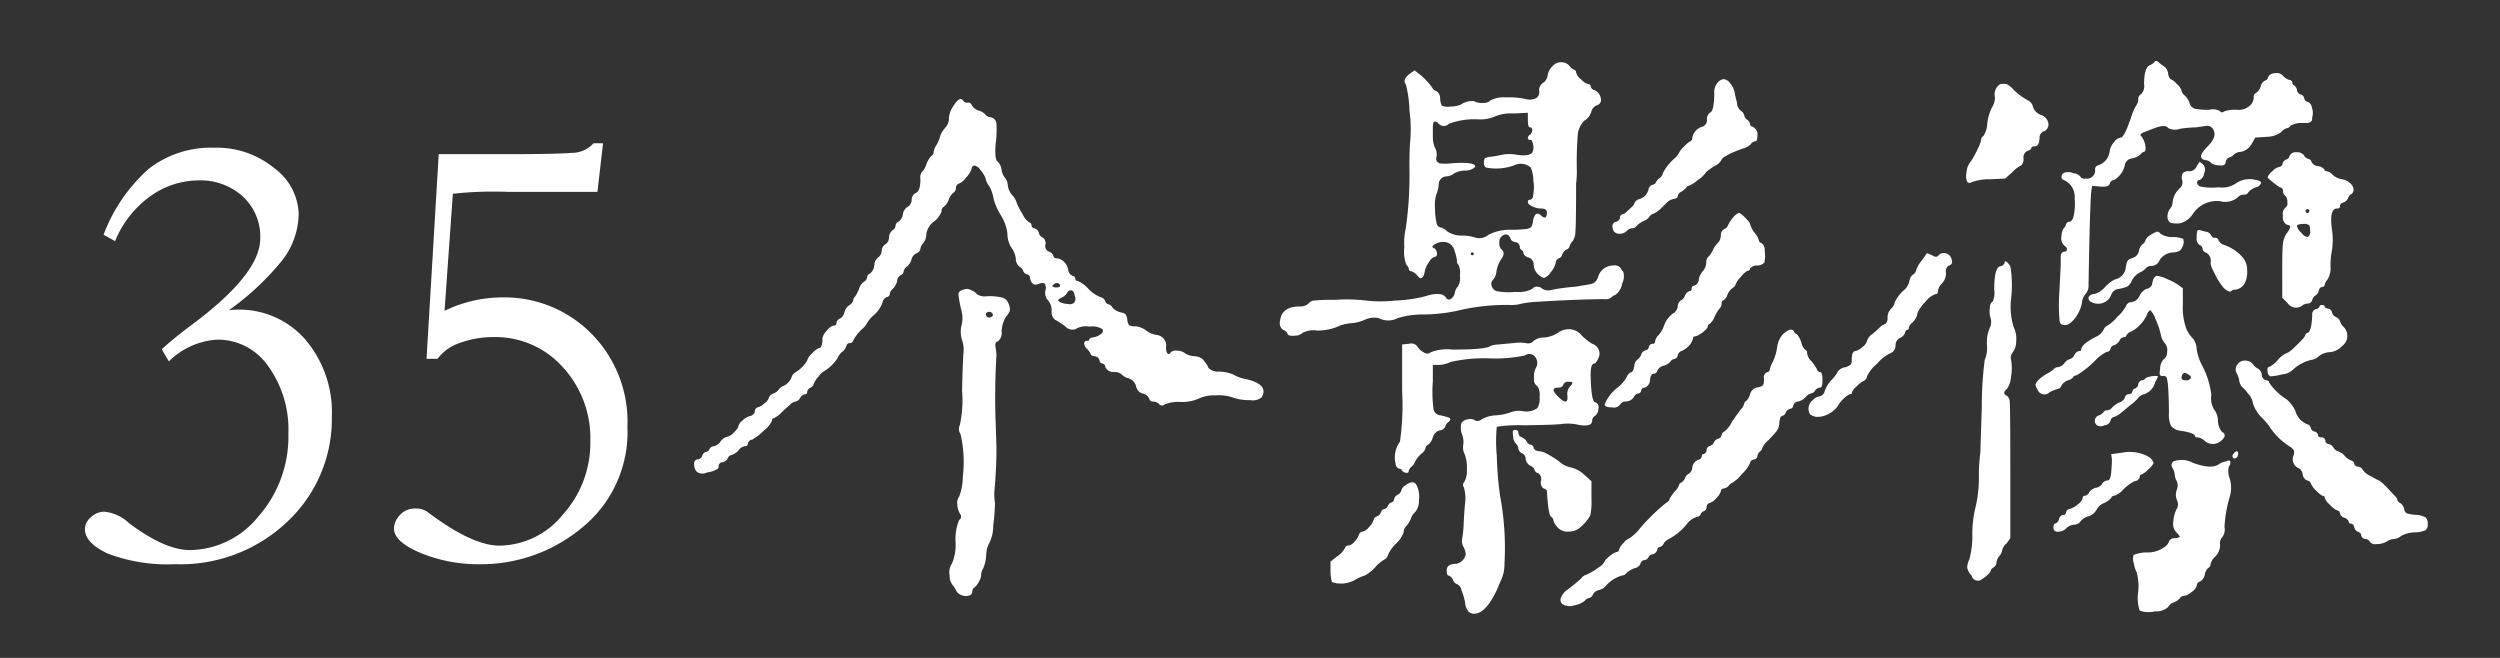 <svg xmlns="http://www.w3.org/2000/svg" width="228" height="60" viewBox="0 0 228 60">
  <rect x="0" y="0" width="228" height="60" fill="#333333" stroke="none"/>
  <defs>
    <style>
      .cls-1 {
        fill: #fff;
        fill-rule: evenodd;
      }
    </style>
  </defs>
  <path id="个影像" class="cls-1" d="M86.542,10.784a1.246,1.246,0,0,1-.333.867,2.148,2.148,0,0,0-.467.767,2.812,2.812,0,0,1-.333.8,1.651,1.651,0,0,0-.267.667,0.391,0.391,0,0,1-.2.333,2.233,2.233,0,0,0-.467.8,1.7,1.7,0,0,1-.4.667,0.886,0.886,0,0,0-.133.667q0,1.134-.467,1.267a0.729,0.729,0,0,0-.333.6,0.74,0.74,0,0,1-.4.667,0.957,0.957,0,0,0-.4.667,0.96,0.96,0,0,1-.4.667,0.407,0.407,0,0,0-.267.367,0.475,0.475,0,0,1-.267.4,0.909,0.909,0,0,0-.333.7,0.731,0.731,0,0,1-.333.6,0.729,0.729,0,0,0-.333.6,0.8,0.8,0,0,1-.333.6,0.892,0.892,0,0,0-.333.667,1.11,1.11,0,0,1-.4.8,0.39,0.39,0,0,0-.267.333,0.539,0.539,0,0,1-.267.4,1.169,1.169,0,0,0-.467.667,4.534,4.534,0,0,1-.333.667,0.576,0.576,0,0,0-.2.4,0.744,0.744,0,0,1-.333.4,1.079,1.079,0,0,0-.467.667,0.857,0.857,0,0,1-.467.6,0.537,0.537,0,0,0-.267.4,0.193,0.193,0,0,1-.233.2,1.083,1.083,0,0,0-.633.467,1.386,1.386,0,0,0-.4.667q0,0.934-.333.933a1.557,1.557,0,0,0-.6.467,1.347,1.347,0,0,0-.467.667,3.064,3.064,0,0,1-1.067,1.067,0.8,0.8,0,0,0-.367.5,1.5,1.5,0,0,1-.7.733,0.767,0.767,0,0,0-.467.367,1.246,1.246,0,0,1-.467.333,0.62,0.62,0,0,0-.4.333,1,1,0,0,1-.433.567,1.272,1.272,0,0,1-.633.367,0.407,0.407,0,0,0-.233.367,0.569,0.569,0,0,1-.5.433,1.617,1.617,0,0,0-.633.4,0.9,0.9,0,0,0-.367.533,1.25,1.25,0,0,1-.4.533,1.119,1.119,0,0,1-.6.4,1.118,1.118,0,0,0-.6.4,1.111,1.111,0,0,1-.6.467,0.5,0.5,0,0,0-.433.267,0.45,0.45,0,0,1-.333.267,0.474,0.474,0,0,0-.333.333,0.473,0.473,0,0,1-.367.333,0.359,0.359,0,0,0-.367.4,1,1,0,0,0,.233.733,0.878,0.878,0,0,0,.933.067,2.977,2.977,0,0,0,.567-0.133c0.11-.044.21-0.089,0.3-0.133a0.36,0.36,0,0,0,.167-0.133,0.465,0.465,0,0,0,.033-0.2,0.34,0.34,0,0,1,.333-0.333,0.706,0.706,0,0,0,.5-0.367,0.462,0.462,0,0,1,.367-0.3,1.576,1.576,0,0,0,.6-0.4,0.885,0.885,0,0,1,.6-0.4,0.236,0.236,0,0,0,.267-0.267,0.457,0.457,0,0,1,.4-0.333,5.238,5.238,0,0,0,1.1-.867,2.184,2.184,0,0,0,.7-0.867c0-.133.044-0.2,0.133-0.2a2.943,2.943,0,0,0,.6-0.4,9.723,9.723,0,0,1,.867-0.8,0.913,0.913,0,0,1,.533-0.333,0.618,0.618,0,0,0,.433-0.333,0.619,0.619,0,0,1,.433-0.333,0.177,0.177,0,0,0,.2-0.2,0.536,0.536,0,0,1,.3-0.4,0.544,0.544,0,0,0,.3-0.333,1.915,1.915,0,0,1,.433-0.667,1.45,1.45,0,0,1,.567-0.533,3.866,3.866,0,0,0,1.2-1.2,1.256,1.256,0,0,1,.4-0.533,1.118,1.118,0,0,0,.4-0.6,0.3,0.3,0,0,1,.3-0.2,0.3,0.3,0,0,0,.3-0.233,4.019,4.019,0,0,1,.867-1.1,1.427,1.427,0,0,0,.4-0.5,2.97,2.97,0,0,1,.633-0.733,2.832,2.832,0,0,0,.767-1.1,0.667,0.667,0,0,1,.4-0.533,0.284,0.284,0,0,0,.267-0.267,0.73,0.73,0,0,1,.267-0.467,1.684,1.684,0,0,0,.4-0.667,0.729,0.729,0,0,1,.333-0.6,0.391,0.391,0,0,0,.267-0.333,0.7,0.7,0,0,1,.333-0.467,1.341,1.341,0,0,0,.4-0.667,0.778,0.778,0,0,1,.467-0.533,0.542,0.542,0,0,0,.333-0.4,0.978,0.978,0,0,1,.267-0.533,1.243,1.243,0,0,0,.267-0.8,1.822,1.822,0,0,1,.667-1.133,1.9,1.9,0,0,0,.733-0.967,0.4,0.4,0,0,1,.2-0.4,1.515,1.515,0,0,0,.467-0.7,1.415,1.415,0,0,1,.433-0.6,0.5,0.5,0,0,0,.2-0.4,0.442,0.442,0,0,1,.233-0.4,1.347,1.347,0,0,0,.667-0.533,2.4,2.4,0,0,0,.533-0.8,0.321,0.321,0,0,1,.267-0.333,0.9,0.9,0,0,1,.533.4,2.868,2.868,0,0,1,.467.733,1.563,1.563,0,0,0,.333.733,3.452,3.452,0,0,1,.4,1.133,5.176,5.176,0,0,0,.667,1.533,4.187,4.187,0,0,1,.6,1.667,2.375,2.375,0,0,0,.367,1.3,2.063,2.063,0,0,1,.4,1,0.927,0.927,0,0,0,.333.733,0.611,0.611,0,0,1,.333.367,0.5,0.5,0,0,0,.367.333,0.316,0.316,0,0,1,.267.333,0.584,0.584,0,0,0,.067.267,0.865,0.865,0,0,0,.167.233,0.319,0.319,0,0,0,.233.1,1.089,1.089,0,0,0,.333-0.067,0.647,0.647,0,0,1,.533-0.033,0.787,0.787,0,0,1,.067.633,0.994,0.994,0,0,0,.267.933,1.414,1.414,0,0,1,.3.933,0.9,0.9,0,0,0,.3.8,6.384,6.384,0,0,1,.933.6,0.888,0.888,0,0,0,.933.267,1.8,1.8,0,0,1,1.3-.233,1.67,1.67,0,0,1,1.166.233,0.318,0.318,0,0,1-.133.433,1.307,1.307,0,0,1-.666.3q-0.4.067-.4,0.2c0,0.09-.067.133-0.2,0.133a0.222,0.222,0,0,0-.267.233,0.742,0.742,0,0,0,.267.5,1.811,1.811,0,0,1,.333.467c0,0.09.11,0.156,0.333,0.2a0.5,0.5,0,0,1,.467.367,0.3,0.3,0,0,0,.266.3,0.322,0.322,0,0,1,.267.333,0.778,0.778,0,0,0,.767.433,1.122,1.122,0,0,1,.7.2,1.212,1.212,0,0,0,.6.367,1.009,1.009,0,0,1,.733.733,0.827,0.827,0,0,0,.6.667,0.863,0.863,0,0,1,.6.467,0.335,0.335,0,0,0,.367.267,0.735,0.735,0,0,1,.533.233,0.343,0.343,0,0,0,.5.033,3.278,3.278,0,0,1,1.467-.233,3.615,3.615,0,0,0,1.633-.3,3.355,3.355,0,0,1,1.533-.3,4.022,4.022,0,0,1,1.7.233,4.308,4.308,0,0,0,1.467.2,1.266,1.266,0,0,0,1.067-.267q0.666-1.2-1.534-1.667a3.314,3.314,0,0,1-1.066-.4,3.643,3.643,0,0,0-1.267-.267,1.258,1.258,0,0,1-1-.333,1.182,1.182,0,0,0-.167-0.333l-0.3-.4a1.126,1.126,0,0,0-.8-0.333,1.8,1.8,0,0,1-.866-0.267,1.088,1.088,0,0,0-.7-0.233,0.684,0.684,0,0,0-.634.167,0.188,0.188,0,0,1-.133.133q-0.267,0-.267-0.6a0.974,0.974,0,0,0-.8-1.133,2.147,2.147,0,0,1-1-.4,1.842,1.842,0,0,0-1-.4,0.95,0.95,0,0,1-.566-0.1,1.033,1.033,0,0,1-.167-0.5,1.043,1.043,0,0,0-.167-0.5,0.908,0.908,0,0,0-.433-0.167,1.646,1.646,0,0,1-.733-0.4,0.547,0.547,0,0,0-.367-0.333,0.38,0.38,0,0,1-.3-0.267,0.628,0.628,0,0,0-.467-0.4,3.1,3.1,0,0,1-1.1-.767,2.674,2.674,0,0,0-.967-0.7,0.177,0.177,0,0,1-.2-0.2,0.285,0.285,0,0,0-.267-0.267,0.717,0.717,0,0,1-.4-0.6,1.194,1.194,0,0,0-.4-0.7,1.007,1.007,0,0,0-.667-0.3,0.261,0.261,0,0,1-.267-0.2,0.6,0.6,0,0,0-.4-0.4,0.535,0.535,0,0,1-.333-0.633,0.635,0.635,0,0,0-.2-0.633,0.621,0.621,0,0,1-.4-0.467,0.6,0.6,0,0,0-.4-0.4,0.283,0.283,0,0,1-.267-0.267,0.262,0.262,0,0,0-.2-0.267,1.825,1.825,0,0,1-.6-0.733,7.771,7.771,0,0,1-.533-1,1.74,1.74,0,0,0-.4-0.733,1.662,1.662,0,0,1-.433-0.933,1.133,1.133,0,0,0-.3-0.733,1.619,1.619,0,0,1-.267-0.667,1.263,1.263,0,0,0-.333-0.733q-0.334-.2-0.2-1.667a10,10,0,0,0,.067-1.867,0.663,0.663,0,0,0-.533-0.533,0.659,0.659,0,0,1-.467-0.233,1.22,1.22,0,0,0-.6-0.367,1.07,1.07,0,0,1-.667-0.533,0.336,0.336,0,0,0-.367-0.2,0.379,0.379,0,0,1-.367-0.133q-0.334-.533-0.933.467A2.028,2.028,0,0,0,86.542,10.784Zm9.733,15.433a0.268,0.268,0,0,1-.2-0.067c-0.133,0-.145-0.055-0.033-0.167a0.511,0.511,0,0,1,.367-0.167,0.262,0.262,0,0,1,.267.2q0.066,0.2-.4.2h0Zm1.733,1.333a0.553,0.553,0,0,1-.6.167,1.59,1.59,0,0,1-.733-0.167c-0.133-.088-0.19-0.155-0.167-0.2a0.811,0.811,0,0,1,.3-0.2,1.139,1.139,0,0,0,.533-0.467,0.307,0.307,0,0,1,.333-0.2c0.177,0,.288.156,0.333,0.467a0.663,0.663,0,0,1,0,.6h0Zm-10.6-.7a10.925,10.925,0,0,0,.267,1.433,2.718,2.718,0,0,1,0,1.467,2.472,2.472,0,0,0,.067,1.267,2.712,2.712,0,0,1,.133,1.133q-0.067.534-.133,3.467a10.789,10.789,0,0,1-.2,3.133,0.868,0.868,0,0,0,.067.867,11.335,11.335,0,0,1,.2,3.867,5.069,5.069,0,0,1-.333,1.8,0.945,0.945,0,0,0-.167.733,1.851,1.851,0,0,0,.3.933,0.343,0.343,0,0,1-.133.467,4.621,4.621,0,0,0-.333,1.933,4.427,4.427,0,0,1-.333,2.067,1.374,1.374,0,0,0-.2,1.067,1.279,1.279,0,0,0,.267.867,2.247,2.247,0,0,1,.333.533,0.85,0.85,0,0,0,.5.4,1,1,0,0,0,.667.033,0.374,0.374,0,0,0,.3-0.367,0.449,0.449,0,0,1,.133-0.333,0.954,0.954,0,0,0,.3-0.3,2.574,2.574,0,0,0,.267-0.467,1.016,1.016,0,0,0,.1-0.367,1.283,1.283,0,0,1,.2-0.667,3.445,3.445,0,0,0,.267-1.2,2.251,2.251,0,0,1,.267-1.067,3.391,3.391,0,0,0,.367-1.567,20.527,20.527,0,0,0,.167-2.1,5,5,0,0,1-.067-0.933q0.2-2.266.2-4.067,0-.133-0.067-2.133a63.953,63.953,0,0,1,.067-6.4c0-.044-0.023-0.244-0.067-0.6-0.09-.355-0.033-0.555.167-0.6a0.957,0.957,0,0,0,.367-0.933,2.933,2.933,0,0,1,.4-1.333,1.576,1.576,0,0,0,.367-0.6,1.411,1.411,0,0,0-.167-0.667,0.81,0.81,0,0,0-.5-0.467,5,5,0,0,0-1.433-.133,1.271,1.271,0,0,1-.933-0.2,0.914,0.914,0,0,0-.4-0.3,1.317,1.317,0,0,0-.467-0.167,1.544,1.544,0,0,0-.533.133A0.407,0.407,0,0,0,87.408,26.85Zm2.6,2.033a0.3,0.3,0,0,1-.067-0.333,0.362,0.362,0,0,1,.333-0.1,0.324,0.324,0,0,1,.267.2c0.044,0.111-.011.2-0.167,0.267A0.307,0.307,0,0,1,90.008,28.884Zm51.133-22a0.954,0.954,0,0,1-.4.667,0.782,0.782,0,0,0-.366.767,0.619,0.619,0,0,1-.434.7,1.427,1.427,0,0,1-.866,0,6.925,6.925,0,0,0-1.734-.133,2.592,2.592,0,0,0-1.4.267,0.855,0.855,0,0,1-.666.233,1.477,1.477,0,0,1-.867-0.167,1.9,1.9,0,0,0-1.2.333,2.559,2.559,0,0,1-.933.167,1.286,1.286,0,0,1-.8-0.1,1.862,1.862,0,0,1-.134-0.667,0.74,0.74,0,0,0-.4-0.667,0.457,0.457,0,0,1-.266-0.2,5.609,5.609,0,0,0-1.334-1.4l-0.333-.267-0.467.333q-0.666.534-.333,0.933a10.224,10.224,0,0,1,.333,2.367,13.112,13.112,0,0,1,.067,2.9q-0.068.534-.067,2.533a33.706,33.706,0,0,1-.333,5.333,5.976,5.976,0,0,0-.133,1.733,3.283,3.283,0,0,0,.2,1.633,0.458,0.458,0,0,1,.2.333,0.273,0.273,0,0,0,.266.233,1.231,1.231,0,0,1,.534.4q0.465,0.6.666-.4a2.136,2.136,0,0,1,.4-0.867,0.914,0.914,0,0,1,.534-0.467,0.169,0.169,0,0,0,.166-0.167,0.582,0.582,0,0,0-.033-0.333,0.746,0.746,0,0,0-.133-0.233q-0.335-.133-0.2-0.267a1.39,1.39,0,0,1,1.4-.267,1.086,1.086,0,0,1,.6.8,3.191,3.191,0,0,1,.2.867,0.451,0.451,0,0,0,.133.333,1.649,1.649,0,0,1,.133.967,1.55,1.55,0,0,1-.166,1,1.077,1.077,0,0,0-.3.633,0.919,0.919,0,0,1-.367.533,0.308,0.308,0,0,1-.433-0.133q-0.4-.6-1.867-0.133a12.7,12.7,0,0,1-2.8.4,11.715,11.715,0,0,1-2.6,0,14.4,14.4,0,0,0-2.8-.067,16.191,16.191,0,0,0-2,.067,0.693,0.693,0,0,0-.467.267,1.084,1.084,0,0,1-.8.267q-1.666,0-1.8,1.333a0.754,0.754,0,0,0,.267.8,0.6,0.6,0,0,1,.4.333c0.044,0.178.267,0.245,0.667,0.2a1.038,1.038,0,0,0,.733-0.267,2.242,2.242,0,0,1,1.333-.2,4.925,4.925,0,0,0,1.8-.333,3.556,3.556,0,0,1,1.267-.333,3.829,3.829,0,0,0,1.3-.333,1.939,1.939,0,0,1,1.233-.133,1.891,1.891,0,0,0,1.734,0,7.5,7.5,0,0,1,2.333-.333,15.507,15.507,0,0,0,3.067-.333,18.986,18.986,0,0,1,4.933-.533,3.183,3.183,0,0,0,1-.133,10,10,0,0,1,1.567-.167q1.433-.1,3.2-0.167t2.7-.067a0.945,0.945,0,0,0,.6-0.1,1.469,1.469,0,0,1,.466-0.3,1.565,1.565,0,0,0,.6-1.033,1.434,1.434,0,0,0,.1-1.067,1.38,1.38,0,0,1-.266-0.367,0.685,0.685,0,0,0-.634-0.2,1.429,1.429,0,0,0-1.4,1.067,1.122,1.122,0,0,1-.3.467,1.252,1.252,0,0,1-.566.2l-1.2.2a19.011,19.011,0,0,0-2.067.267,1.144,1.144,0,0,1-.933-0.067,0.68,0.68,0,0,0-.5-0.2,0.484,0.484,0,0,0-.434.2,2.6,2.6,0,0,1-1.5.267,5.849,5.849,0,0,1-1.766-.067,0.7,0.7,0,0,1-.434-0.467,0.5,0.5,0,0,1,.1-0.533,1.344,1.344,0,0,0,.334-0.8,2.959,2.959,0,0,1,.4-1.067c0.31-.4.333-0.71,0.066-0.933a0.739,0.739,0,0,1-.2-0.633,0.658,0.658,0,0,1,.367-0.667,0.374,0.374,0,0,1,.533.1,1.057,1.057,0,0,1,.167.333,0.7,0.7,0,0,0,.4.2,0.463,0.463,0,0,1,.4.4,0.308,0.308,0,0,0,.2.333,0.416,0.416,0,0,1,.133.3,0.641,0.641,0,0,0,.467.367,0.686,0.686,0,0,1,.467.667,1.208,1.208,0,0,0,.4.867,1.265,1.265,0,0,0,.533.333,1.122,1.122,0,0,0,.6-0.5,2.149,2.149,0,0,0,.467-0.833,0.528,0.528,0,0,1,.3-0.467,0.417,0.417,0,0,0,.3-0.333,0.842,0.842,0,0,1,.4-0.467,0.379,0.379,0,0,0,.266-0.267,1.027,1.027,0,0,1,.267-0.467,1.517,1.517,0,0,0,.267-0.867q0.066-.666.066-4.4a8.832,8.832,0,0,0,.067-1.2,31.337,31.337,0,0,1,.1-3.433,2.281,2.281,0,0,1,.567-1.1,1.028,1.028,0,0,0,.266-0.2,1.335,1.335,0,0,0,.4-0.667,0.778,0.778,0,0,1,.467-0.533,0.569,0.569,0,0,0,.4-0.4,1,1,0,0,0-.6-1,0.413,0.413,0,0,1-.333-0.333,0.177,0.177,0,0,0-.2-0.2,1.353,1.353,0,0,1-.667-0.433,1.226,1.226,0,0,1-.467-0.633,0.261,0.261,0,0,0-.2-0.267,0.887,0.887,0,0,1-.4-0.333,0.964,0.964,0,0,0-.666-0.333,1,1,0,0,0-.867.333,1.525,1.525,0,0,0-.467.867h0Zm-1.6,4.733c0.134,0,.2.09,0.2,0.267a0.573,0.573,0,0,1-.2.4,0.373,0.373,0,0,0-.2.3,0.164,0.164,0,0,0,.2.167,0.218,0.218,0,0,1,.2.167,1.787,1.787,0,0,1,.1.367,1.168,1.168,0,0,1-.033.467q-0.133.6-1.667,0.333a3.725,3.725,0,0,0-1,0q-0.267.067-1.066,0.2a2.148,2.148,0,0,0-.634.133,0.511,0.511,0,0,0-.1.4,0.431,0.431,0,0,0,.2.467,4.807,4.807,0,0,0,2.534-.2,1.369,1.369,0,0,1,1.533.2,3.083,3.083,0,0,1,.233,1.2,3.674,3.674,0,0,1-.033,1.4,0.321,0.321,0,0,1-.267.333,0.177,0.177,0,0,0-.2.2,0.36,0.36,0,0,0,.167.267,1.5,1.5,0,0,0,.467.233,1.791,1.791,0,0,0,.566.1q0.534,0,.534.333,0,0.8-.534.3t-0.733.5a1.2,1.2,0,0,1-.167.567,0.96,0.96,0,0,1-.466.167,10.446,10.446,0,0,1-1.5.067,4.282,4.282,0,0,0-1.934.467,1.29,1.29,0,0,1-1.133.267,3.989,3.989,0,0,0-1.333-.2,2.378,2.378,0,0,1-1.267-.367,1.324,1.324,0,0,0-.6-0.367,0.505,0.505,0,0,1-.367-0.3,6.019,6.019,0,0,1-.166-1.367,3.5,3.5,0,0,1,.133-1.4,2.613,2.613,0,0,0,.2-0.867,0.736,0.736,0,0,1,.733-0.733,1.159,1.159,0,0,0,.667-0.267,2.258,2.258,0,0,1,1.067-.267,1.2,1.2,0,0,0,.866-0.333q0.066-.466-2.066-0.333a5.4,5.4,0,0,1-1,.033,0.534,0.534,0,0,1-.434-0.2,0.56,0.56,0,0,1-.033-0.433,1.193,1.193,0,0,0-.133-0.8,1.975,1.975,0,0,1-.134-0.4,2.494,2.494,0,0,1-.066-0.6V11.817a3.305,3.305,0,0,1,.033-0.533,0.187,0.187,0,0,1,.167-0.2,0.547,0.547,0,0,1,.333.2,0.636,0.636,0,0,0,.933,0,6.752,6.752,0,0,1,2.667-.4,3.255,3.255,0,0,0,1.533-.267,3.873,3.873,0,0,1,1.734-.267l1.266-.067V10.95Q139.341,11.617,139.541,11.617Zm-5.4,11.533a0.134,0.134,0,1,0,.134-0.133A0.118,0.118,0,0,0,134.141,23.15Zm22.2-14.733q0,1.734-.4,1.867a0.683,0.683,0,0,0-.266.6,0.643,0.643,0,0,1-.4.667,1.27,1.27,0,0,0-.934,1,0.361,0.361,0,0,1-.166.333,1.817,1.817,0,0,0-.567.467,1.821,1.821,0,0,0-.467.567,1.814,1.814,0,0,1-.466.567,4.443,4.443,0,0,0-1,1.267,0.807,0.807,0,0,1-.334.5,0.947,0.947,0,0,0-.333.4,0.37,0.37,0,0,1-.3.2,0.531,0.531,0,0,0-.367.433,1.2,1.2,0,0,1-.8.867,0.691,0.691,0,0,0-.466.333,0.638,0.638,0,0,1-.234.367c-0.156.156-.322,0.311-0.5,0.467a0.762,0.762,0,0,1-.4.233,0.3,0.3,0,0,0-.2.3,0.44,0.44,0,0,1-.333.367q-0.534.134-.267,0.8a0.568,0.568,0,0,0,.5.3,0.953,0.953,0,0,0,.7-0.233,0.748,0.748,0,0,1,.5-0.267,0.5,0.5,0,0,0,.4-0.2,2.366,2.366,0,0,1,.667-0.467,1.022,1.022,0,0,0,.5-0.367,0.694,0.694,0,0,1,.4-0.3,2.529,2.529,0,0,0,.667-0.467l0.166-.167,0.2-.2,0.167-.167a1.163,1.163,0,0,1,.6-0.333c0.267-.044.4-0.133,0.4-0.267a0.542,0.542,0,0,1,.333-0.4,1.511,1.511,0,0,0,.467-0.4,0.214,0.214,0,0,1,.2-0.133,2.893,2.893,0,0,0,.833-0.533,2.589,2.589,0,0,0,.767-0.733,6.443,6.443,0,0,1,.733-0.533,1.237,1.237,0,0,0,.667-0.6,0.708,0.708,0,0,1,.3-0.267,4.8,4.8,0,0,1,.767-0.4c0.31-.133.6-0.244,0.866-0.333a1.656,1.656,0,0,0,.734-0.4,0.538,0.538,0,0,1,.4-0.267q0.2,0,.2-0.467a0.772,0.772,0,0,0-.467-0.867,0.243,0.243,0,0,1-.2-0.233,0.625,0.625,0,0,0-.267-0.4,0.618,0.618,0,0,1-.266-0.4,0.721,0.721,0,0,0-.334-0.433,1.019,1.019,0,0,1-.333-0.733q-0.133-.533-0.2-0.867a1.729,1.729,0,0,0-.4-0.867,0.889,0.889,0,0,0-.6-0.4,0.818,0.818,0,0,0-.567.333,1.248,1.248,0,0,0-.3.867h0Zm1.267,12.1a0.61,0.61,0,0,1-.333.367,0.612,0.612,0,0,0-.334.6,1.137,1.137,0,0,1-.2.6,1.856,1.856,0,0,0-.466.6,3.1,3.1,0,0,1-.4.667,0.68,0.68,0,0,0-.267.6,1.264,1.264,0,0,1-.267.733,1.664,1.664,0,0,0-.4.733,0.684,0.684,0,0,1-.4.633,0.256,0.256,0,0,0-.266.267,0.193,0.193,0,0,1-.2.233,0.777,0.777,0,0,0-.4.4,0.848,0.848,0,0,1-.4.467,0.664,0.664,0,0,0-.267.533,0.878,0.878,0,0,1-.467.667,2.326,2.326,0,0,0-.8,1.133,2.383,2.383,0,0,1-.533.867,0.98,0.98,0,0,0-.267.533,0.177,0.177,0,0,1-.2.2,0.372,0.372,0,0,0-.366.3,0.347,0.347,0,0,1-.3.3,0.568,0.568,0,0,0-.4.4,0.95,0.95,0,0,1-.367.467,0.822,0.822,0,0,0-.267.6c-0.066.356-.166,0.533-0.3,0.533a0.849,0.849,0,0,0-.4.467,3.312,3.312,0,0,1-.733.867,3.766,3.766,0,0,0-1.267,1.6q0,0.267.667,0.267a0.714,0.714,0,0,0,.733-0.233,0.57,0.57,0,0,1,.534-0.3,0.924,0.924,0,0,0,.733-0.4,0.543,0.543,0,0,1,.4-0.333,0.284,0.284,0,0,0,.267-0.267,0.315,0.315,0,0,1,.333-0.267,0.742,0.742,0,0,0,.467-0.667q0.066-.6.333-0.6a0.315,0.315,0,0,0,.333-0.267,0.858,0.858,0,0,1,.6-0.467,1.211,1.211,0,0,0,.6-0.367,0.468,0.468,0,0,1,.334-0.233,0.415,0.415,0,0,0,.333-0.333,0.542,0.542,0,0,1,.333-0.4,1.835,1.835,0,0,0,1.067-1.133c0-.133.044-0.2,0.133-0.2a1.075,1.075,0,0,0,.434-0.167,2.363,2.363,0,0,0,.533-0.4,0.779,0.779,0,0,0,.233-0.3,0.26,0.26,0,0,1,.167-0.267,1.542,1.542,0,0,0,.467-0.667,3.43,3.43,0,0,1,.466-0.767,0.585,0.585,0,0,0,.167-0.433c0-.177.044-0.267,0.133-0.267a0.924,0.924,0,0,0,.4-0.533,1.449,1.449,0,0,1,.534-0.667,0.357,0.357,0,0,0,.2-0.267,2.075,2.075,0,0,1,.5-0.7,1.767,1.767,0,0,1,.633-0.567,0.177,0.177,0,0,0,.2-0.2,0.777,0.777,0,0,1,.6-0.267,0.9,0.9,0,0,0,.7-0.267,2.78,2.78,0,0,0,.033-1.067,0.756,0.756,0,0,0-.333-0.733,0.243,0.243,0,0,1-.2-0.233,1.792,1.792,0,0,0-.4-0.7,2.057,2.057,0,0,1-.4-0.8,0.966,0.966,0,0,0-.233-0.333,4.8,4.8,0,0,0-.467-0.467,0.7,0.7,0,0,0-.333-0.2,1.417,1.417,0,0,0-.5.4A3.14,3.14,0,0,0,157.608,20.517Zm-16.8,10.267a1.5,1.5,0,0,0-.933.3,0.675,0.675,0,0,1-.734.2,4.2,4.2,0,0,0-1.066,0q-0.735.067-1.4,0.133a2.23,2.23,0,0,0-.734.133q-0.4.334-3.466,0.333a4.218,4.218,0,0,0-1.967.233,0.505,0.505,0,0,1-.633.033,1.431,1.431,0,0,1-.6-0.533,0.679,0.679,0,0,0-.734-0.267l-0.666.067v4.267a23.5,23.5,0,0,1-.2,4.6,2.436,2.436,0,0,0-.4,2,0.507,0.507,0,0,0,.333.467,0.262,0.262,0,0,1,.267.2l0.2,0.133c0.266,0.09.4,0.045,0.4-.133a0.744,0.744,0,0,1,.266-0.4,0.942,0.942,0,0,0,.267-0.333,2.18,2.18,0,0,1,.667-0.867,0.977,0.977,0,0,0,.333-0.467,0.391,0.391,0,0,1,.267-0.333,1.427,1.427,0,0,0,.4-0.667,0.91,0.91,0,0,1,.633-0.633,0.615,0.615,0,0,0,.5-0.333,0.719,0.719,0,0,1,.3-0.433q0.3-.266.033-0.4c-0.133-.044-0.378-0.11-0.733-0.2a0.717,0.717,0,0,1-.667-0.533,12.518,12.518,0,0,1-.066-2.6V33.284h0.533a2.674,2.674,0,0,0,1.067-.267,13.576,13.576,0,0,1,3.533-.333,13.212,13.212,0,0,0,3.267-.267,0.659,0.659,0,0,1,.933.133,0.9,0.9,0,0,1,.067,1,1.709,1.709,0,0,0-.167.967,0.671,0.671,0,0,0,.3.7,1.344,1.344,0,0,1,.2.967,1.662,1.662,0,0,1-.2,1.033,1.712,1.712,0,0,1-1.4.267,2.094,2.094,0,0,0-1.067.133,5.192,5.192,0,0,1-1.4.267,2.9,2.9,0,0,0-1.233.367,0.506,0.506,0,0,1-.567.1,0.815,0.815,0,0,0-.7-0.1,0.824,0.824,0,0,0-.566.333,1.7,1.7,0,0,0,.066,1.033,1.933,1.933,0,0,1,.1,1,1.348,1.348,0,0,0,.167.867,3.673,3.673,0,0,1,.167,1.4,1.84,1.84,0,0,1-.234,1.067,0.383,0.383,0,0,0-.033.5,3.582,3.582,0,0,1,.1,1.5q-0.068.734-.133,2.067a10.285,10.285,0,0,1-.134,1.167,1.063,1.063,0,0,0,.134.7,1.58,1.58,0,0,1,.2.667,1.09,1.09,0,0,1-.867.867q-0.867,0-.867.6c0,0.31.056,0.467,0.167,0.467a0.657,0.657,0,0,1,.4.4,0.655,0.655,0,0,0,.4.4,0.676,0.676,0,0,1,.367.5,7.173,7.173,0,0,1,.333,1.1,1.575,1.575,0,0,0,.3.867,0.735,0.735,0,0,0,.7.2q0.933-.134,1.867-2.067,0.2-.467.4-0.933a3.412,3.412,0,0,0,.333-1.533,25.706,25.706,0,0,0-.4-6.2,30.673,30.673,0,0,1-.3-3.667,13.607,13.607,0,0,1,0-2.633,13.2,13.2,0,0,1,2.5-.133q2.4-.033,3.267-0.1a4.492,4.492,0,0,1,1.733.067q1.2,0.2,1.2-.4a0.5,0.5,0,0,1,.267-0.433,0.8,0.8,0,0,0,.3-0.667,0.449,0.449,0,0,0-.3-0.567q-0.334-.066-0.4-2.133-0.067-1.4.333-1.4a0.267,0.267,0,0,0,.167-0.133,1.832,1.832,0,0,0,.2-0.367,1.02,1.02,0,0,0,.1-0.367,0.947,0.947,0,0,0-.667-0.933,5.47,5.47,0,0,1-.933-0.733,1.527,1.527,0,0,0-1.134-.6,1.787,1.787,0,0,0-1.066.333A2.744,2.744,0,0,1,140.808,30.784Zm2.133,5.233q0.133,1.134-.866.133-0.8-.8.066-0.8a0.414,0.414,0,0,0,.434-0.267,0.44,0.44,0,0,1,.466-0.267c0.244,0,.367.033,0.367,0.1a0.676,0.676,0,0,1-.233.333,1.055,1.055,0,0,0-.234.767h0Zm19.134-4.333a4.8,4.8,0,0,1-.4,1.333,2.349,2.349,0,0,0-.267.667,0.283,0.283,0,0,1-.267.267,0.529,0.529,0,0,0-.266.6,2.288,2.288,0,0,1-.034.433,0.311,0.311,0,0,1-.166.233,2.041,2.041,0,0,1-.467.133,0.815,0.815,0,0,0-.6.6,1.341,1.341,0,0,1-.367.633,0.281,0.281,0,0,0-.166.233,1.027,1.027,0,0,1-.267.467q-0.267.334-.867,1.2a2.368,2.368,0,0,1-.666.867,0.427,0.427,0,0,0-.267.333,0.415,0.415,0,0,1-.333.333,0.646,0.646,0,0,0-.367.333,0.623,0.623,0,0,1-.4.333,0.391,0.391,0,0,0-.267.367,0.389,0.389,0,0,1-.266.367,0.164,0.164,0,0,0-.167.2,0.435,0.435,0,0,1-.367.333,0.862,0.862,0,0,0-.5.667,0.729,0.729,0,0,1-.333.6,0.625,0.625,0,0,0-.333.4,1.08,1.08,0,0,1-.334.4,0.232,0.232,0,0,0-.2.2,1.557,1.557,0,0,1-.4.6,3.706,3.706,0,0,0-.466.667,0.424,0.424,0,0,1-.267.333,18.17,18.17,0,0,0-2.467,2.4,3.687,3.687,0,0,1-.933.867,1.258,1.258,0,0,0-.533.433,1.407,1.407,0,0,0-.4.567,0.284,0.284,0,0,1-.267.267,1.7,1.7,0,0,0-.433.233,3.4,3.4,0,0,0-.434.367,0.628,0.628,0,0,0-.2.267,1.532,1.532,0,0,1-.6.567,5.825,5.825,0,0,1-1.066.633,0.833,0.833,0,0,0-.467.333,14.492,14.492,0,0,1-1.4,1.133,1.515,1.515,0,0,0-.4.533,0.528,0.528,0,0,0,.067.667,1.251,1.251,0,0,0,1.066.133,2.109,2.109,0,0,0,1-.433,0.535,0.535,0,0,1,.367-0.233,0.547,0.547,0,0,0,.367-0.333,0.786,0.786,0,0,1,.533-0.4,1.171,1.171,0,0,0,.6-0.333,3.092,3.092,0,0,1,1.533-1,0.476,0.476,0,0,0,.367-0.2,2.283,2.283,0,0,1,.767-0.467,0.672,0.672,0,0,0,.533-0.4,0.415,0.415,0,0,1,.333-0.333,0.47,0.47,0,0,0,.4-0.267,0.468,0.468,0,0,1,.4-0.267,0.6,0.6,0,0,0,.4-0.4,0.275,0.275,0,0,1,.234-0.267,0.544,0.544,0,0,0,.366-0.333,1.179,1.179,0,0,1,.467-0.4,5.128,5.128,0,0,0,1.667-1.4,1.717,1.717,0,0,1,.866-0.6,0.457,0.457,0,0,0,.367-0.267,0.452,0.452,0,0,1,.3-0.267,0.405,0.405,0,0,0,.233-0.367,0.407,0.407,0,0,1,.234-0.367,1.121,1.121,0,0,0,.6-0.4,1.649,1.649,0,0,0,.466-0.667,0.285,0.285,0,0,1,.267-0.267,0.731,0.731,0,0,0,.467-0.267,0.948,0.948,0,0,1,.333-0.267,3.224,3.224,0,0,0,.867-0.8,2.855,2.855,0,0,0,.733-1,0.364,0.364,0,0,1,.333-0.3,0.366,0.366,0,0,0,.334-0.3,0.649,0.649,0,0,1,.233-0.433,0.64,0.64,0,0,0,.233-0.367,1.912,1.912,0,0,1,.534-0.667q0.333-.333.733-0.8a1.39,1.39,0,0,0,.267-0.8q0.066-.6.233-0.6a0.545,0.545,0,0,0,.367-0.333,0.541,0.541,0,0,1,.4-0.333,0.3,0.3,0,0,0,.266-0.3,0.5,0.5,0,0,1,.467-0.367,1.336,1.336,0,0,0,.667-0.4,0.931,0.931,0,0,1,.5-0.333,0.529,0.529,0,0,0,.366-0.267,0.58,0.58,0,0,1,.467-0.267q0.2,0,.2-0.7t-0.2-.7a0.413,0.413,0,0,1-.333-0.333,4.168,4.168,0,0,0-.534-0.733,1.158,1.158,0,0,1-.333-0.667,0.309,0.309,0,0,0-.2-0.333,1.393,1.393,0,0,1-.333-0.667,2.162,2.162,0,0,0-.4-0.733,0.379,0.379,0,0,1-.267-0.267q-0.267-.4-1,0.267a2.146,2.146,0,0,0-.533,1.2h0Zm-23.8,8.8a0.653,0.653,0,0,1,.2.467,0.6,0.6,0,0,0,.366.4,0.569,0.569,0,0,1,.3.533,0.86,0.86,0,0,0,.434.6,0.611,0.611,0,0,1,.366.333,0.427,0.427,0,0,0,.334.333,0.637,0.637,0,0,1,.266.7,0.67,0.67,0,0,0,.234.7,0.455,0.455,0,0,1,.3.2q0.132,2.267.4,2.4a0.393,0.393,0,0,1,.2.333,1.429,1.429,0,0,0,.333.567,1.219,1.219,0,0,0,1.033.433,1.582,1.582,0,0,0,1.167-.467,3.691,3.691,0,0,0,.833-1.033,6.925,6.925,0,0,0,.1-1.567V43.884l-0.666-.6a2.716,2.716,0,0,0-1.267-.667,2.246,2.246,0,0,1-.867-0.4,4,4,0,0,0-.533-0.4,7.563,7.563,0,0,0-.8-0.467,1.575,1.575,0,0,0-.667-0.2,0.569,0.569,0,0,1-.466-0.267,0.341,0.341,0,0,0-.334-0.333,0.6,0.6,0,0,1-.333-0.333,1.018,1.018,0,0,0-.4-0.333,0.434,0.434,0,0,1-.333-0.4,0.236,0.236,0,0,0-.267-0.267,0.215,0.215,0,0,0-.233.1,1.4,1.4,0,0,0,.033.5,0.929,0.929,0,0,0,.267.667h0Zm-10.467,4.233a0.623,0.623,0,0,1-.333.4,0.626,0.626,0,0,0-.334.4,0.368,0.368,0,0,1-.2.3,0.506,0.506,0,0,0-.366.3,0.5,0.5,0,0,1-.3.3,0.423,0.423,0,0,0-.334.3,0.593,0.593,0,0,1-.333.367,0.414,0.414,0,0,0-.333.333,1.751,1.751,0,0,1-.434.667,1,1,0,0,1-.566.4,0.392,0.392,0,0,0-.334.267,1.606,1.606,0,0,1-.4.633,0.9,0.9,0,0,1-.533.367,0.307,0.307,0,0,0-.333.2,2.12,2.12,0,0,1-.734.8l-0.6.467v0.867a3.6,3.6,0,0,0,.134,1,2.065,2.065,0,0,0,.7.133,2.492,2.492,0,0,0,1.4-.333,3.823,3.823,0,0,1,.9-0.4,3.6,3.6,0,0,0,.933-0.733,3.109,3.109,0,0,1,.867-0.733,0.7,0.7,0,0,0,.333-0.467,3.348,3.348,0,0,1,.733-1,2.44,2.44,0,0,0,.667-1,0.841,0.841,0,0,1,.267-0.6,2.188,2.188,0,0,0,.4-0.667,1.379,1.379,0,0,1,.4-0.6,1.557,1.557,0,0,0,.333-1.067,2.361,2.361,0,0,0-.2-1.333q-0.267-.6-1.067,0A0.718,0.718,0,0,0,127.808,44.717ZM196.075,5.95q-0.534.2-.534,1.733a1.051,1.051,0,0,1-.266.9,0.5,0.5,0,0,0-.267.433,1.124,1.124,0,0,1-.2.633,3.919,3.919,0,0,0-.4.9q-0.667,2-1,2a0.885,0.885,0,0,0-.6.4,1.688,1.688,0,0,0-.4.8,1.53,1.53,0,0,1-1.067,1.333,0.357,0.357,0,0,0-.266.4,0.739,0.739,0,0,1-.867.8,0.509,0.509,0,0,1-.4-0.067,0.819,0.819,0,0,0-.667-0.4,1.216,1.216,0,0,0-.866-0.067,0.408,0.408,0,0,0-.267.367,0.283,0.283,0,0,0,.2.3,1.647,1.647,0,0,1,1,1.667,5.37,5.37,0,0,1-.067,1.5c-0.089.423-.222,0.633-0.4,0.633a0.391,0.391,0,0,0-.333.267,0.478,0.478,0,0,1-.2.333,1.443,1.443,0,0,0-.2.733,0.9,0.9,0,0,0,.267.867,0.446,0.446,0,0,1,.2.2,0.222,0.222,0,0,1,0,.233,0.226,0.226,0,0,1-.2.1,0.375,0.375,0,0,0-.334.4v0.667q0,0.2-.133,2.733a15.6,15.6,0,0,0,.033,2.567q0.1,0.434.7,0.3a1.446,1.446,0,0,0,.5-0.367,2.925,2.925,0,0,0,.534-0.767,3.132,3.132,0,0,0,.3-0.867,1.33,1.33,0,0,1,.333-0.8,1.193,1.193,0,0,0,.267-0.867q0.132-7.8.266-8.6l0.067-.4,0.733,0.067c0.534,0.045.822-.044,0.867-0.267a0.456,0.456,0,0,1,.4-0.333,2.1,2.1,0,0,0,1-1.467,0.759,0.759,0,0,1,.633-0.5,1.457,1.457,0,0,0,.767-0.367,0.747,0.747,0,0,1,.4-0.267,0.528,0.528,0,0,0,.067-0.333,1.643,1.643,0,0,0-.134-0.6,1.463,1.463,0,0,0-.266-0.467q-0.2-.133.2-0.333l0.866-.333q1.134-.466,1.4-0.067a1.354,1.354,0,0,0,1.067.067,11.084,11.084,0,0,1,1.467-.133l0.933-.133a0.6,0.6,0,0,1,.6.267q0.466,0.667-.467,1.6-1.134,1.134-.133,1.267a0.7,0.7,0,0,1,.467.267,1.426,1.426,0,0,0,.733.2q0.533,0.067.567-.267a0.535,0.535,0,0,1,.366-0.467,0.753,0.753,0,0,0,.4-0.267,1.023,1.023,0,0,1,.634-0.233,1.473,1.473,0,0,0,.966-0.7l0.334-.6,1-.067a2.356,2.356,0,0,0,1.333-.4,1.122,1.122,0,0,1,.6-0.4,0.359,0.359,0,0,0,.267-0.2,1.956,1.956,0,0,1,1.066-.267h0.467a0.592,0.592,0,0,0,.267-0.067,0.3,0.3,0,0,0,.166-0.167,1.014,1.014,0,0,0,.034-0.3,1.313,1.313,0,0,0-.034-0.867,0.593,0.593,0,0,0-.433-0.533,0.427,0.427,0,0,1-.267-0.333,0.416,0.416,0,0,0-.333-0.333,0.507,0.507,0,0,1-.333-0.467,0.7,0.7,0,0,0-.3-0.4c-0.067,0-.1-0.067-0.1-0.2a0.323,0.323,0,0,0-.334-0.267,1.453,1.453,0,0,1-.566-0.4,0.737,0.737,0,0,0-.7-0.2,0.676,0.676,0,0,0-.634.367,0.341,0.341,0,0,1-.266.3,0.77,0.77,0,0,0-.4.533,1.061,1.061,0,0,1-.434.6,0.4,0.4,0,0,0-.2.433,0.987,0.987,0,0,1-.333.7,1.5,1.5,0,0,1-1.2.4,3.039,3.039,0,0,0-1.133.133c-0.178.133-.312,0.133-0.4,0a1.306,1.306,0,0,0-1-.133,5.678,5.678,0,0,1-1.3-.1,0.729,0.729,0,0,1-.5-0.567,1.621,1.621,0,0,0-.467-0.667,0.73,0.73,0,0,1-.267-0.467,1.406,1.406,0,0,0-.433-0.567,1.406,1.406,0,0,0-.567-0.433,0.866,0.866,0,0,1-.2-0.467,1.076,1.076,0,0,0-.266-0.6q-0.2-.133-0.534-0.4c-0.222-.222-0.378-0.244-0.466-0.067a1.558,1.558,0,0,1-.4.267h0ZM181.941,8.884a1.7,1.7,0,0,1-.266.9,4.291,4.291,0,0,0-.434,1.467,2.229,2.229,0,0,1-.366,1.167,0.391,0.391,0,0,0-.2.333,2.168,2.168,0,0,1-.2.6,9.327,9.327,0,0,1-.467.933,3.293,3.293,0,0,1-.4.6,1.878,1.878,0,0,0-.267.9,1.282,1.282,0,0,0,.067.8,0.294,0.294,0,0,0,.4.033,4.56,4.56,0,0,1,1.667-.267l1.4-.067,0.666-.6a2.661,2.661,0,0,1,.8-0.6,0.8,0.8,0,0,0,.2-0.667,0.643,0.643,0,0,1,.4-0.667,0.428,0.428,0,0,0,.334-0.267c0-.088.088-0.133,0.266-0.133q0.466,0,.467-0.867a0.616,0.616,0,0,1,.467-0.533,0.7,0.7,0,0,0,.333-0.733,0.988,0.988,0,0,0-.667-0.733,1.164,1.164,0,0,1-.733-0.733,0.84,0.84,0,0,0-.467-0.6,5.566,5.566,0,0,1-1.333-1,2.328,2.328,0,0,0-.567-0.467,1.459,1.459,0,0,0-.633,0,1.1,1.1,0,0,0-.467,1.2h0Zm26.567,5.667a0.508,0.508,0,0,0-.333.367,0.347,0.347,0,0,1-.3.3,1.244,1.244,0,0,0-.634.4,1.258,1.258,0,0,0-.433.533,0.63,0.63,0,0,0,.233.267c0.156,0.133.322,0.267,0.5,0.4a2.948,2.948,0,0,0,.4.267,0.316,0.316,0,0,1,.267.333,0.537,0.537,0,0,0,.2.433,0.751,0.751,0,0,1,.2.6,0.467,0.467,0,0,1-.2.5,0.782,0.782,0,0,0-.2.733,0.769,0.769,0,0,0,.333.8c0.222,0.045.334,0.111,0.334,0.2a1.64,1.64,0,0,1-.334.6,2.5,2.5,0,0,0-.266.567,3.654,3.654,0,0,0-.1.7q-0.035.467-.034,1.933V27.15l0.467,0.467a0.936,0.936,0,0,0,1.333.267,0.889,0.889,0,0,1,.534-0.2,0.437,0.437,0,0,0,.4-0.333,0.776,0.776,0,0,1,.333-0.433,0.572,0.572,0,0,0,.267-0.433,0.415,0.415,0,0,1,.333-0.333,0.164,0.164,0,0,0,.2-0.167,0.991,0.991,0,0,1,.267-0.5,1.993,1.993,0,0,0,.266-1.2,7.407,7.407,0,0,1,.134-1.467,6.224,6.224,0,0,0,0-1.867q-0.267-1.933.466-1.933,0.267,0,.267-0.2a0.316,0.316,0,0,1,.267-0.333,0.787,0.787,0,0,0,.466-0.4,0.626,0.626,0,0,1,.334-0.4,0.538,0.538,0,0,0,.166-0.467,0.894,0.894,0,0,0-.333-0.533,1.38,1.38,0,0,0-.7-0.333,1.711,1.711,0,0,1-.867-0.4,0.914,0.914,0,0,0-.533-0.333c-0.133,0-.2-0.044-0.2-0.133a0.886,0.886,0,0,0-.6-0.333,0.717,0.717,0,0,1-.6-0.4,0.382,0.382,0,0,0-.3-0.267,0.535,0.535,0,0,1-.367-0.3,0.777,0.777,0,0,0-.7-0.3,0.6,0.6,0,0,0-.633.333A0.422,0.422,0,0,1,208.508,14.55Zm1.767,4.733a0.171,0.171,0,1,1,.166.133A0.134,0.134,0,0,1,210.275,19.284Zm0.2,2.333a0.791,0.791,0,0,1-.567-0.367,1.227,1.227,0,0,1-.433-0.633c0-.133.266-0.2,0.8-0.2a0.843,0.843,0,0,1,.333.133,0.891,0.891,0,0,1,.067.467,0.589,0.589,0,0,1-.2.6h0Zm-10.8-6a0.772,0.772,0,0,0-.6.167,0.862,0.862,0,0,0-.067.633,0.677,0.677,0,0,1-.2.733,2.007,2.007,0,0,0-.667,1.333,1.076,1.076,0,0,1-.266.6,1.2,1.2,0,0,0-.2.733,0.635,0.635,0,0,0,.266.5,2.188,2.188,0,0,0,.934.033,2.007,2.007,0,0,0,1.133-.867,2.612,2.612,0,0,1,2.467-1.133,1.763,1.763,0,0,0,1.733-.467,0.824,0.824,0,0,1,.467-0.133,0.372,0.372,0,0,0,.366-0.2,1.517,1.517,0,0,1,.7-0.467,0.615,0.615,0,0,0,.467-0.4q0-.2-0.467-0.267a2.21,2.21,0,0,0-1.866.333,2.176,2.176,0,0,1-1.534.333,5.535,5.535,0,0,1-1.666-.067,0.481,0.481,0,0,1-.3-0.333,0.236,0.236,0,0,1,.233-0.267,0.72,0.72,0,0,0,.4-0.6,0.735,0.735,0,0,0-.067-0.8l-0.333-.267-0.267.4a0.684,0.684,0,0,1-.666.467h0Zm0.666,6.067a0.679,0.679,0,0,0,.267.667,0.393,0.393,0,0,1,.267.333,0.389,0.389,0,0,0,.266.333,0.83,0.83,0,0,1,.467.933,1.576,1.576,0,0,0,.2.667l0.4,0.8c0.089,0.133.177,0.267,0.267,0.4s0.177,0.256.266,0.367a1.125,1.125,0,0,0,.3.267,1.419,1.419,0,0,0,.267.133,0.15,0.15,0,0,0,.167-0.033,0.543,0.543,0,0,1,.4-0.133,1.149,1.149,0,0,0,.933-0.8,2.4,2.4,0,0,0,.133-0.967,1.729,1.729,0,0,0-.4-1.167,3.967,3.967,0,0,0-1.866-1.2,1.181,1.181,0,0,1-.334-0.333,0.316,0.316,0,0,0-.333-0.267,0.307,0.307,0,0,1-.333-0.2,0.629,0.629,0,0,0-.4-0.333,4.425,4.425,0,0,1-.534-0.133,0.435,0.435,0,0,0-.333,0A1.935,1.935,0,0,0,200.341,21.684Zm-4.666.2a0.546,0.546,0,0,1-.2.333,0.956,0.956,0,0,0-.4.667,0.858,0.858,0,0,1-.667.667,0.769,0.769,0,0,0-.3.167,0.516,0.516,0,0,0-.133.2,4.246,4.246,0,0,0-.1.433,1.234,1.234,0,0,1-1,1.133,3.174,3.174,0,0,0-.9.7,2.013,2.013,0,0,1-.967.633,0.569,0.569,0,0,0-.533.3,0.4,0.4,0,0,0,.266.433,1.284,1.284,0,0,0,1.067.067,1.2,1.2,0,0,0,.733-0.733,0.824,0.824,0,0,1,.667-0.533,3.354,3.354,0,0,0,.833-0.233,1.239,1.239,0,0,0,.367-0.5,1.737,1.737,0,0,1,.8-0.8,1.243,1.243,0,0,0,.467-0.333,0.671,0.671,0,0,1,.566-0.233,0.8,0.8,0,0,0,.7-0.5,1.527,1.527,0,0,1,1.334-.733,1.341,1.341,0,0,0,.533-0.167,1.04,1.04,0,0,0,.267-0.433,0.875,0.875,0,0,0,.033-0.633,2.559,2.559,0,0,0-.967-0.167,1.9,1.9,0,0,1-1.1-.3,0.449,0.449,0,0,0-.333-0.2,5.488,5.488,0,0,0-.567.3,1.128,1.128,0,0,0-.466.467h0Zm-20.934,2.8a0.622,0.622,0,0,1-.333.4,0.935,0.935,0,0,0-.267.533,1.591,1.591,0,0,1-.6.933,3.348,3.348,0,0,0-.733,1,1.061,1.061,0,0,1-.333.6,1.12,1.12,0,0,0-.334.8,0.686,0.686,0,0,1-.2.6,1.027,1.027,0,0,0-.466.267q-0.267.267-.734,0.667a1.11,1.11,0,0,0-.466.6,1,1,0,0,1-.434.567,1.271,1.271,0,0,1-.633.367c-0.223,0-.333.289-0.333,0.867a0.52,0.52,0,0,1-.1.367,1.43,1.43,0,0,1-.434.233,1.031,1.031,0,0,0-.733.4,3.117,3.117,0,0,1-.6.8,2.724,2.724,0,0,0-.6,1,0.6,0.6,0,0,1-.467.467,0.921,0.921,0,0,0-.6.333,0.967,0.967,0,0,0-.4.867,0.789,0.789,0,0,0,.167.467,2.656,2.656,0,0,0,.5.2,2.164,2.164,0,0,0,1.267-.333,2.1,2.1,0,0,0,.733-0.667,3.069,3.069,0,0,1,1.067-1.067c0.133,0,.2-0.022.2-0.067a1.117,1.117,0,0,1,.4-0.6,2.862,2.862,0,0,1,.666-0.533,0.549,0.549,0,0,0,.334-0.433,3.325,3.325,0,0,1,.933-1.167,3.486,3.486,0,0,1,1.333-1,0.8,0.8,0,0,0,.334-0.667,0.738,0.738,0,0,1,.4-0.667,0.8,0.8,0,0,0,.466-0.467,0.273,0.273,0,0,1,.2-0.267,0.135,0.135,0,0,0,.134-0.167,0.931,0.931,0,0,1,.333-0.5,1.483,1.483,0,0,0,.467-0.867,3.339,3.339,0,0,1,.766-1.067,1.838,1.838,0,0,1,.9-0.667c0.134,0,.2-0.089.2-0.267a1.158,1.158,0,0,1,.334-0.667,1.359,1.359,0,0,0,.4-1,0.6,0.6,0,0,1,.266-0.667,0.345,0.345,0,0,0,.267-0.467,0.743,0.743,0,0,0-.8-0.667,0.576,0.576,0,0,0-.4.2q-0.2.267-.6,0l-0.467-.2-0.466.667a2.6,2.6,0,0,0-.534.933h0Zm7.667-.4q-0.534.134-.533,2.133a1.949,1.949,0,0,1-.134,1.067,0.683,0.683,0,0,0-.266.6,2.1,2.1,0,0,0,.066.933,1.162,1.162,0,0,1-.066.867,3.354,3.354,0,0,0-.267,1.567,2.8,2.8,0,0,1-.2,1.367,32.7,32.7,0,0,0-.267,4.333q-0.134,4.067-.133,4.133a15.068,15.068,0,0,0-.133,2.2,11.623,11.623,0,0,1-.267,2.6,10.775,10.775,0,0,0-.333,2.533,8.5,8.5,0,0,1-.267,2.4,1.661,1.661,0,0,0-.2.733,1.336,1.336,0,0,0,.4.733,0.594,0.594,0,0,0,1,.3,2.9,2.9,0,0,0,.5-0.4,0.794,0.794,0,0,0,.233-0.3,0.533,0.533,0,0,1,.267-0.333,0.557,0.557,0,0,0,.267-0.433,1.119,1.119,0,0,1,.266-0.6,1.121,1.121,0,0,0,.267-0.567,1.117,1.117,0,0,1,.4-0.6l0.333-.467V42.95q0-6.133-.066-6.467a0.77,0.77,0,0,0-.267-0.4q-0.467-.2.067-0.667a2.323,2.323,0,0,0,.333-1.1,4.205,4.205,0,0,0,0-1.5,0.782,0.782,0,0,1,.167-0.7,1.639,1.639,0,0,0,.3-0.967,2.436,2.436,0,0,0-.234-1.333,6.269,6.269,0,0,1-.233-2.533,10.5,10.5,0,0,0-.067-3l-0.133-.2q-0.4-.466-0.4-0.067a0.49,0.49,0,0,1-.4.267h0Zm13.867,1.667a0.672,0.672,0,0,1-.534.4,1.4,1.4,0,0,0-.633.667,0.942,0.942,0,0,1-.7.533,0.546,0.546,0,0,0-.533.4,3.594,3.594,0,0,1-.767.933,3.406,3.406,0,0,1-.9.8,0.845,0.845,0,0,0-.4.467,1.524,1.524,0,0,1-.733.6q-1.267.667-1.267,1.133c0,0.09-.067.133-0.2,0.133a0.627,0.627,0,0,0-.433.367,0.64,0.64,0,0,1-.4.367,0.926,0.926,0,0,0-.5.367,0.9,0.9,0,0,1-.6.367,0.575,0.575,0,0,0-.4.2,2.348,2.348,0,0,1-.6.4,3.763,3.763,0,0,0-.8.6,1.71,1.71,0,0,0-.234.367,0.745,0.745,0,0,0,.167.433,0.664,0.664,0,0,0,1.133.267,5.337,5.337,0,0,1,.667-0.267,0.456,0.456,0,0,0,.4-0.333,1.137,1.137,0,0,1,.6-0.467,1.029,1.029,0,0,0,.467-0.267c0-.089.11-0.155,0.333-0.2a8.525,8.525,0,0,0,1.667-1.333,3.808,3.808,0,0,1,1.066-.8,0.322,0.322,0,0,0,.334-0.267,0.414,0.414,0,0,1,.333-0.333,0.959,0.959,0,0,0,.5-0.433,0.463,0.463,0,0,1,.367-0.3c0.133,0,.2-0.022.2-0.067a0.8,0.8,0,0,1,.533-0.467,3.25,3.25,0,0,0,1.4-1.533,0.692,0.692,0,0,1,.3-0.4,2.023,2.023,0,0,1,.467.8,6.843,6.843,0,0,1,.5,1.467,1.58,1.58,0,0,0,.4.8,0.95,0.95,0,0,1,.166.733,0.733,0.733,0,0,1-.3.667,1.217,1.217,0,0,0-.333.867,1.8,1.8,0,0,0-.033.567,0.294,0.294,0,0,0,.3.1,0.318,0.318,0,0,1,.333.167,4.963,4.963,0,0,1,.133.967q0.066,1.134.067,2.267a2.318,2.318,0,0,0,.2,1.167,1.316,1.316,0,0,0,.867.433q1.332,0.2,1.333.533c0,0.045.077,0.067,0.233,0.067a1.159,1.159,0,0,1,.634.333,1.133,1.133,0,0,0,1.466,0q0.666-.533.067-0.867a1.729,1.729,0,0,1-.333-1,1.744,1.744,0,0,0-.367-1.033,1.978,1.978,0,0,1-.233-1.3,7.849,7.849,0,0,0-.934-2.867,4.7,4.7,0,0,1-.4-1.267,1.744,1.744,0,0,0-.333-1,2.9,2.9,0,0,1-.6-0.867,5.546,5.546,0,0,1-.333-2.2V26.284l-0.467-.333a5.18,5.18,0,0,0-.967-0.5,3.061,3.061,0,0,0-.966-0.3,0.663,0.663,0,0,0-.267.267,1.536,1.536,0,0,0-.133.533h0Zm3.5,8.567a0.47,0.47,0,0,1-.434.167c-0.356,0-.466-0.155-0.333-0.467q0.133-.4.667,0A0.206,0.206,0,0,1,199.775,34.517Zm11.433-6.333a0.511,0.511,0,0,0-.333.567q-0.067,1.467-.4,1.6a0.248,0.248,0,0,0-.2.133,1.12,1.12,0,0,1-.334.5q-0.333.367-.733,0.733a3.355,3.355,0,0,1-.533.433,2.272,2.272,0,0,0-.934.667,2.37,2.37,0,0,1-.833.667c-0.111,0-.145.133-0.1,0.4a0.463,0.463,0,0,0,.233.433,4.042,4.042,0,0,0,1.034-.167,1.59,1.59,0,0,0,1-.4,3.7,3.7,0,0,1,1.733-.933,1.188,1.188,0,0,0,.667-0.333,1.772,1.772,0,0,1,1-.367,1.739,1.739,0,0,0,1.133-.567,1.146,1.146,0,0,0,.133-1.733,1.274,1.274,0,0,1-.333-0.533,0.675,0.675,0,0,0-.367-0.367,0.625,0.625,0,0,1-.366-0.433,0.417,0.417,0,0,0-.334-0.333q-0.333-.066-0.333-0.2c0-.088-0.078-0.133-0.233-0.133s-0.234.045-.234,0.133A0.373,0.373,0,0,1,211.208,28.184Zm-7.267,5.767a2.546,2.546,0,0,1,.267.667,1.155,1.155,0,0,0,.267.667,2.6,2.6,0,0,1,.533.6,1.569,1.569,0,0,1,.467.933,3.473,3.473,0,0,0,.666,1.133,8.9,8.9,0,0,1,.734.8,6.056,6.056,0,0,0,2,2,1.164,1.164,0,0,1,.333.333,0.837,0.837,0,0,1-.067.533,0.872,0.872,0,0,0,.467,1.067,0.723,0.723,0,0,1,.4.6,0.671,0.671,0,0,0,.4.533,0.391,0.391,0,0,1,.333.267,2.17,2.17,0,0,0,.567.733,2.037,2.037,0,0,0,.5.4,0.164,0.164,0,0,1,.2.167,1.415,1.415,0,0,0,.467.633,2.313,2.313,0,0,0,.666.533,0.284,0.284,0,0,1,.267.267,0.57,0.57,0,0,0,.4.4,0.585,0.585,0,0,1,.4.367,0.164,0.164,0,0,0,.2.167,0.365,0.365,0,0,1,.3.333,0.612,0.612,0,0,0,.367.433,0.332,0.332,0,0,1,.266.3,0.415,0.415,0,0,0,.334.333,0.529,0.529,0,0,1,.466.267,0.589,0.589,0,0,0,.6.2,1.814,1.814,0,0,0,.934-0.233,1.408,1.408,0,0,1,.666-0.233,1.144,1.144,0,0,0,.634-0.267,2.651,2.651,0,0,1,1.3-.333,2.393,2.393,0,0,0,.933-0.2,0.644,0.644,0,0,0,.2-0.567,0.751,0.751,0,0,0-.2-0.6,1.956,1.956,0,0,0-.933-0.233,3.713,3.713,0,0,1-.767-0.133,0.436,0.436,0,0,1-.233-0.333,0.854,0.854,0,0,0-.367-0.6,0.536,0.536,0,0,1-.3-0.4,0.8,0.8,0,0,0-.233-0.3q-0.234-.233-0.5-0.533a6.922,6.922,0,0,0-.567-0.567,1.622,1.622,0,0,0-.5-0.333c-0.4-.222-0.645-0.355-0.733-0.4a1.431,1.431,0,0,1-.6-0.533,0.581,0.581,0,0,0-.467-0.267,0.333,0.333,0,0,1-.3-0.267,0.323,0.323,0,0,0-.233-0.267,1.555,1.555,0,0,1-.6-0.4,1.359,1.359,0,0,0-.667-0.467,0.74,0.74,0,0,1-.4-0.333,0.707,0.707,0,0,0-.467-0.333,0.3,0.3,0,0,1-.266-0.3,0.344,0.344,0,0,0-.367-0.3q-0.3,0-.3-0.2a0.416,0.416,0,0,0-.333-0.333,0.415,0.415,0,0,1-.334-0.333,0.416,0.416,0,0,0-.333-0.333,1.821,1.821,0,0,1-1.067-1.2,3.065,3.065,0,0,0-.8-1.067,5.333,5.333,0,0,1-1.6-1.533c0-.133-0.089-0.2-0.266-0.2a0.544,0.544,0,0,1-.4-0.533,0.784,0.784,0,0,0-.334-0.533,0.992,0.992,0,0,1-.466-0.4,0.89,0.89,0,0,0-.734-0.333,0.777,0.777,0,0,0-.7.367,0.739,0.739,0,0,0-.1.7h0Zm-8.6.733a0.435,0.435,0,0,0-.333.367,0.458,0.458,0,0,1-.267.367,0.379,0.379,0,0,0-.266.267,0.316,0.316,0,0,1-.334.267,0.315,0.315,0,0,0-.333.267,0.8,0.8,0,0,1-.467.467,1.935,1.935,0,0,0-.7.467,0.644,0.644,0,0,1-.466.267,0.36,0.36,0,0,0-.334.167,0.857,0.857,0,0,1-.433.3,0.515,0.515,0,0,0-.2.867,0.635,0.635,0,0,0,.7.033,0.628,0.628,0,0,0,.567-0.4,0.422,0.422,0,0,1,.333-0.367,1.85,1.85,0,0,0,.667-0.4q0.333-.266.8-0.667a3.805,3.805,0,0,0,.733-0.667,0.915,0.915,0,0,1,.533-0.333,1.544,1.544,0,0,0,1-1.067l0.267-.533c0-.044-0.078-0.067-0.233-0.067a2.535,2.535,0,0,0-.534.067,0.9,0.9,0,0,0-.366.133,0.393,0.393,0,0,1-.334.2h0Zm-2.8,6.733,0.067,0.467q0,0.467-.067,1.2c-0.044.49-.156,0.733-0.333,0.733a0.579,0.579,0,0,0-.467.267,0.818,0.818,0,0,1-.6.4,1.038,1.038,0,0,0-.6.4,0.539,0.539,0,0,1-.4.333,0.177,0.177,0,0,0-.2.2,1,1,0,0,1-.433.567,1.816,1.816,0,0,1-.767.433,0.416,0.416,0,0,0-.333.333,0.193,0.193,0,0,1-.233.2,0.507,0.507,0,0,0-.4.4,0.523,0.523,0,0,1-.334.4c-0.111,0-.166.123-0.166,0.367a0.356,0.356,0,0,0,.433.367,0.945,0.945,0,0,0,.7-0.267,1.145,1.145,0,0,1,.733-0.367,0.738,0.738,0,0,0,.6-0.3,1.324,1.324,0,0,1,.734-0.467,1.3,1.3,0,0,0,.733-0.6,1.287,1.287,0,0,1,.667-0.6,1.817,1.817,0,0,0,.666-0.467,0.262,0.262,0,0,1,.267-0.2,1.889,1.889,0,0,0,.8-0.533,3.662,3.662,0,0,1,1.067-.8,0.5,0.5,0,0,0,.466-0.367c0-.155.044-0.233,0.134-0.233a1.724,1.724,0,0,0,.633-0.467,1.566,1.566,0,0,0,.5-0.6,1.252,1.252,0,0,0-.4-0.533,3.562,3.562,0,0,0-2.467-.4Zm11.1,0.3a0.185,0.185,0,0,0,.3.033,0.215,0.215,0,0,0,.134-0.167,0.489,0.489,0,0,0,.033-0.3,0.143,0.143,0,0,0-.133-0.133,0.568,0.568,0,0,0-.3.267A0.223,0.223,0,0,0,203.641,41.717Zm-5.5.967a1.537,1.537,0,0,1,.2.633,1.128,1.128,0,0,0,.167.533,0.989,0.989,0,0,1,.033.767,1.3,1.3,0,0,0,0,1,0.84,0.84,0,0,1-.066.867,3.086,3.086,0,0,0-.267,1.067,1.176,1.176,0,0,0,.267,1,1.364,1.364,0,0,1,.333.4,0.925,0.925,0,0,1-.533.133,0.531,0.531,0,0,0-.467.3,0.924,0.924,0,0,1-.4.5,2.578,2.578,0,0,1-1.567.5,3.1,3.1,0,0,0-1.266.233,1.266,1.266,0,0,0,.033.767,2.729,2.729,0,0,0,.267.833,5.157,5.157,0,0,1,.133,1.733,3.583,3.583,0,0,0,.133,1.733,2.328,2.328,0,0,0,1.4.067,1.552,1.552,0,0,0,1.2-.4,0.861,0.861,0,0,1,.467-0.4,1.38,1.38,0,0,0,.6-0.4,0.418,0.418,0,0,1,.367-0.2,1.4,1.4,0,0,0,.7-0.367,1.012,1.012,0,0,0,.466-0.567,0.435,0.435,0,0,1,.334-0.4,0.91,0.91,0,0,0,.4-0.6,0.955,0.955,0,0,1,.333-0.633,0.373,0.373,0,0,0,.2-0.367,1.355,1.355,0,0,1,.433-0.667,1.523,1.523,0,0,0,.434-1.067,0.782,0.782,0,0,1,.2-0.7,1.133,1.133,0,0,0,.2-0.9,11.23,11.23,0,0,1,.466-2.733,2.88,2.88,0,0,0,0-1.733,1.761,1.761,0,0,1-.066-1.067,0.546,0.546,0,0,0,.133-0.4c0-.177-0.133-0.2-0.4-0.067a1.656,1.656,0,0,0-.667.267q-0.666.467-2.333-.133a2.168,2.168,0,0,0-1.8-.133,0.432,0.432,0,0,0-.067.6h0Z"/>
  <path id="_35" data-name="35" class="cls-1" d="M13.733,17.879a7.619,7.619,0,0,1,4.4-1.429,5.722,5.722,0,0,1,4,1.458,4.956,4.956,0,0,1,1.6,3.85q0,3.267-6.417,7.992-1.4,1.05-2.567,2.1L15.4,32.958a6.857,6.857,0,0,1,4.433-1.983A5.6,5.6,0,0,1,24.467,33.4,9.894,9.894,0,0,1,26.3,39.549a11.01,11.01,0,0,1-2.712,7.525,8.145,8.145,0,0,1-6.271,3.092q-2.275,0-5.542-2.45A3.811,3.811,0,0,0,9.5,46.666a1.765,1.765,0,0,0-1.2.5,1.44,1.44,0,0,0-.554,1.079q0,1.284,2.1,2.246a15.236,15.236,0,0,0,6.125.962,14.129,14.129,0,0,0,10.267-3.908,12.82,12.82,0,0,0,4.025-9.567A10.206,10.206,0,0,0,27.7,30.8a8.014,8.014,0,0,0-6.825-2.508A24.517,24.517,0,0,0,25.692,23.8a7.04,7.04,0,0,0,1.546-4.317,5.384,5.384,0,0,0-2.217-4.142,8.226,8.226,0,0,0-5.483-1.867,9.185,9.185,0,0,0-6.008,1.954,15.107,15.107,0,0,0-4.083,5.979l1.05,0.583A9.39,9.39,0,0,1,13.733,17.879ZM55,13.066H54.129a2.646,2.646,0,0,1-1.983.875q-1.4.118-5.775,0.117H40.012L38.9,32.724H39.9a4.147,4.147,0,0,1,2.071-1.458,8.81,8.81,0,0,1,3.063-.525A8.246,8.246,0,0,1,51.3,33.454a9.562,9.562,0,0,1,2.538,6.8,9.742,9.742,0,0,1-2.508,6.679,7.54,7.54,0,0,1-5.775,2.829q-2.509,0-6.592-3.092a1.768,1.768,0,0,0-1.05-.292,1.818,1.818,0,0,0-1.458.613,1.864,1.864,0,0,0-.525,1.2q0,1.225,2.45,2.246a13.827,13.827,0,0,0,5.367,1.021A14.4,14.4,0,0,0,53.108,48.1a11.216,11.216,0,0,0,4.113-9.187A11.411,11.411,0,0,0,53.9,30.391a11.136,11.136,0,0,0-8.108-3.267,12.065,12.065,0,0,0-5.25,1.225L41.3,17.674a33.233,33.233,0,0,1,5.017-.175h8.167Z"/>
</svg>
